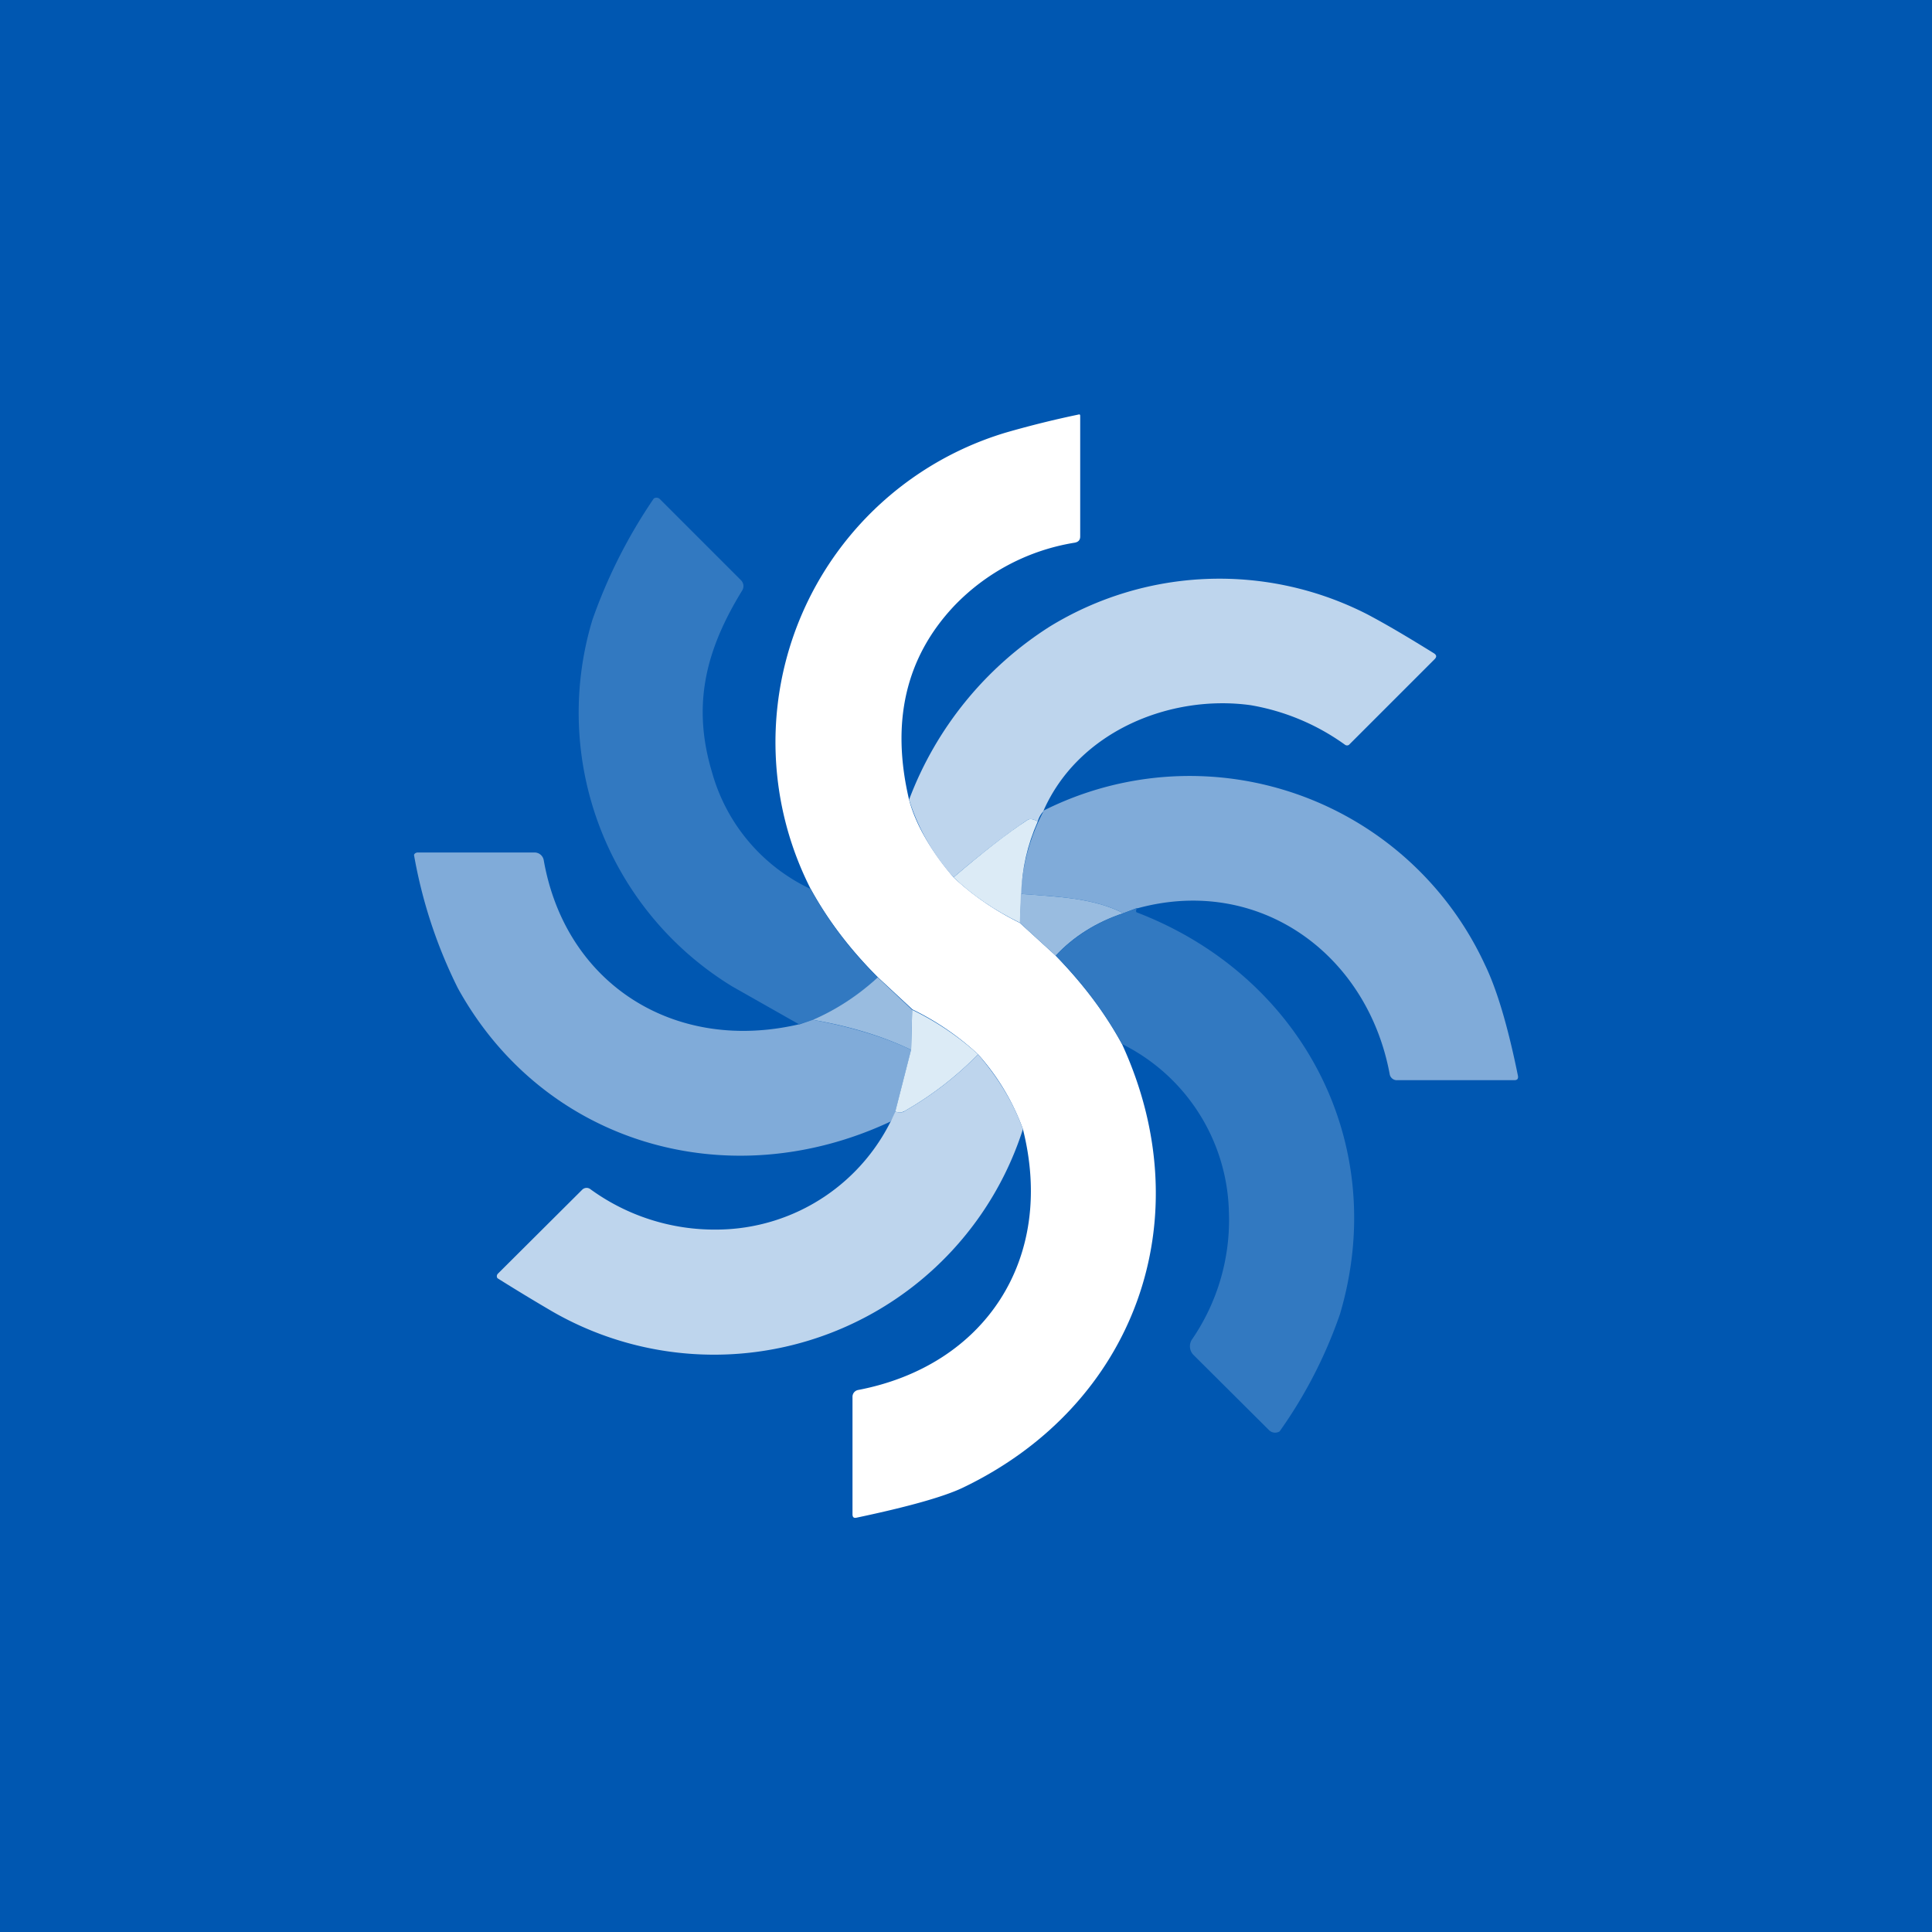 <?xml version='1.0' encoding='utf-8'?>
<!-- by TradeStack -->
<svg width="56" height="56" viewBox="0 0 56 56" xmlns="http://www.w3.org/2000/svg"><path fill="#0057B1" d="M0 0h56v56H0z" /><path d="M26.35 23.18c.18.68.6 1.44 1.29 2.25.53.5 1.17.95 1.92 1.32l1.04.95c.8.83 1.45 1.68 1.92 2.56 2.34 5.08.38 10.48-4.63 12.87-.53.25-1.54.54-3.06.86-.08.02-.12-.01-.12-.1v-3.4a.2.2 0 0 1 .16-.2c3.67-.7 5.73-3.79 4.78-7.56a6.65 6.65 0 0 0-1.3-2.17 7.8 7.8 0 0 0-1.9-1.3l-1-.93c-.8-.8-1.45-1.65-1.95-2.56a9.37 9.37 0 0 1 5.65-13.23 28.82 28.82 0 0 1 2.14-.53.05.05 0 0 1 .02.04v3.5c0 .1-.05.16-.16.18a6.2 6.2 0 0 0-3.5 1.84c-1.4 1.49-1.83 3.36-1.3 5.61Z" fill="#fff" /><path d="M23.5 25.77c.5.91 1.14 1.77 1.94 2.56-.5.48-1.13.9-1.88 1.23l-.4.13-1.94-1.1a9.3 9.3 0 0 1-4.05-10.62 15.09 15.09 0 0 1 1.78-3.52.14.14 0 0 1 .18.02l2.35 2.35a.24.24 0 0 1 .03.3c-1.03 1.68-1.47 3.28-.87 5.27a5.31 5.31 0 0 0 2.86 3.38Z" fill="#3279C1" /><path d="M30.26 23.5a.7.7 0 0 0-.18.31c-.13-.07-.23-.09-.3-.04-.6.4-1.31.95-2.14 1.66a6.04 6.04 0 0 1-1.29-2.25 10.2 10.2 0 0 1 4.08-5.02 9.41 9.41 0 0 1 9.19-.36c.59.31 1.24.7 1.95 1.14.07.05.08.1.01.17l-2.48 2.48a.1.1 0 0 1-.11 0 6.56 6.56 0 0 0-2.74-1.15c-2.32-.32-4.98.75-6 3.05Z" fill="#BED5ED" /><path d="m32.96 26.32-.4.15c-.9-.46-1.98-.48-2.97-.56a5.75 5.75 0 0 1 .67-2.42 9.43 9.43 0 0 1 12.78 4.47c.35.72.67 1.8.96 3.23.01.08-.02.12-.11.12h-3.4a.21.21 0 0 1-.21-.18c-.65-3.49-3.8-5.77-7.32-4.8Z" fill="#80ABD9" /><path d="M30.08 23.81c-.3.68-.46 1.38-.48 2.1l-.03.84c-.76-.37-1.4-.81-1.93-1.32.83-.71 1.54-1.27 2.14-1.66.07-.05.17-.03.3.04Z" fill="#DCEBF6" /><path d="m23.15 29.7.41-.14c1.09.2 2.04.48 2.85.87l-.46 1.8a.92.92 0 0 1-.14.28c-4.7 2.2-10.05.65-12.54-3.87A14.08 14.08 0 0 1 12 24.78a.1.1 0 0 1 .06-.06.1.1 0 0 1 .04-.01h3.4a.27.27 0 0 1 .26.22c.63 3.6 3.8 5.6 7.4 4.76Z" fill="#80ABD9" /><path d="M32.56 26.47c-.78.26-1.44.67-1.96 1.23l-1.04-.95.03-.84c.99.08 2.07.1 2.97.56Z" fill="#99BCE0" /><path d="M32.96 26.32c-.04.07-.04.12 0 .13 4.76 1.83 7.35 6.67 5.88 11.64a13.43 13.43 0 0 1-1.75 3.4.25.25 0 0 1-.31-.04l-2.18-2.17a.36.36 0 0 1-.06-.44 6.12 6.12 0 0 0 1.08-3.72 5.58 5.58 0 0 0-3.1-4.86 11.62 11.62 0 0 0-1.92-2.56 4.77 4.77 0 0 1 1.96-1.23l.4-.15Z" fill="#3279C1" /><path d="m25.44 28.33 1 .94-.03 1.16c-.81-.39-1.76-.68-2.85-.87a6.68 6.68 0 0 0 1.88-1.23Z" fill="#99BCE0" /><path d="M28.35 30.56a9.7 9.7 0 0 1-2.12 1.64.26.26 0 0 1-.13.04c-.05 0-.1 0-.15-.02l.46-1.8.03-1.15c.7.34 1.34.77 1.91 1.29Z" fill="#DCEBF6" /><path d="M28.35 30.56c.6.7 1.03 1.41 1.3 2.17a9.4 9.4 0 0 1-13.63 5.29 58.57 58.57 0 0 1-1.6-.97.1.1 0 0 1-.01-.1.1.1 0 0 1 .02-.03l2.44-2.43a.18.18 0 0 1 .23-.03 6.12 6.12 0 0 0 3.7 1.18 5.66 5.66 0 0 0 5.15-3.42c.05.02.1.02.15.02.04 0 .08 0 .13-.04a9.69 9.69 0 0 0 2.12-1.64Z" fill="#BED5ED" /></svg>